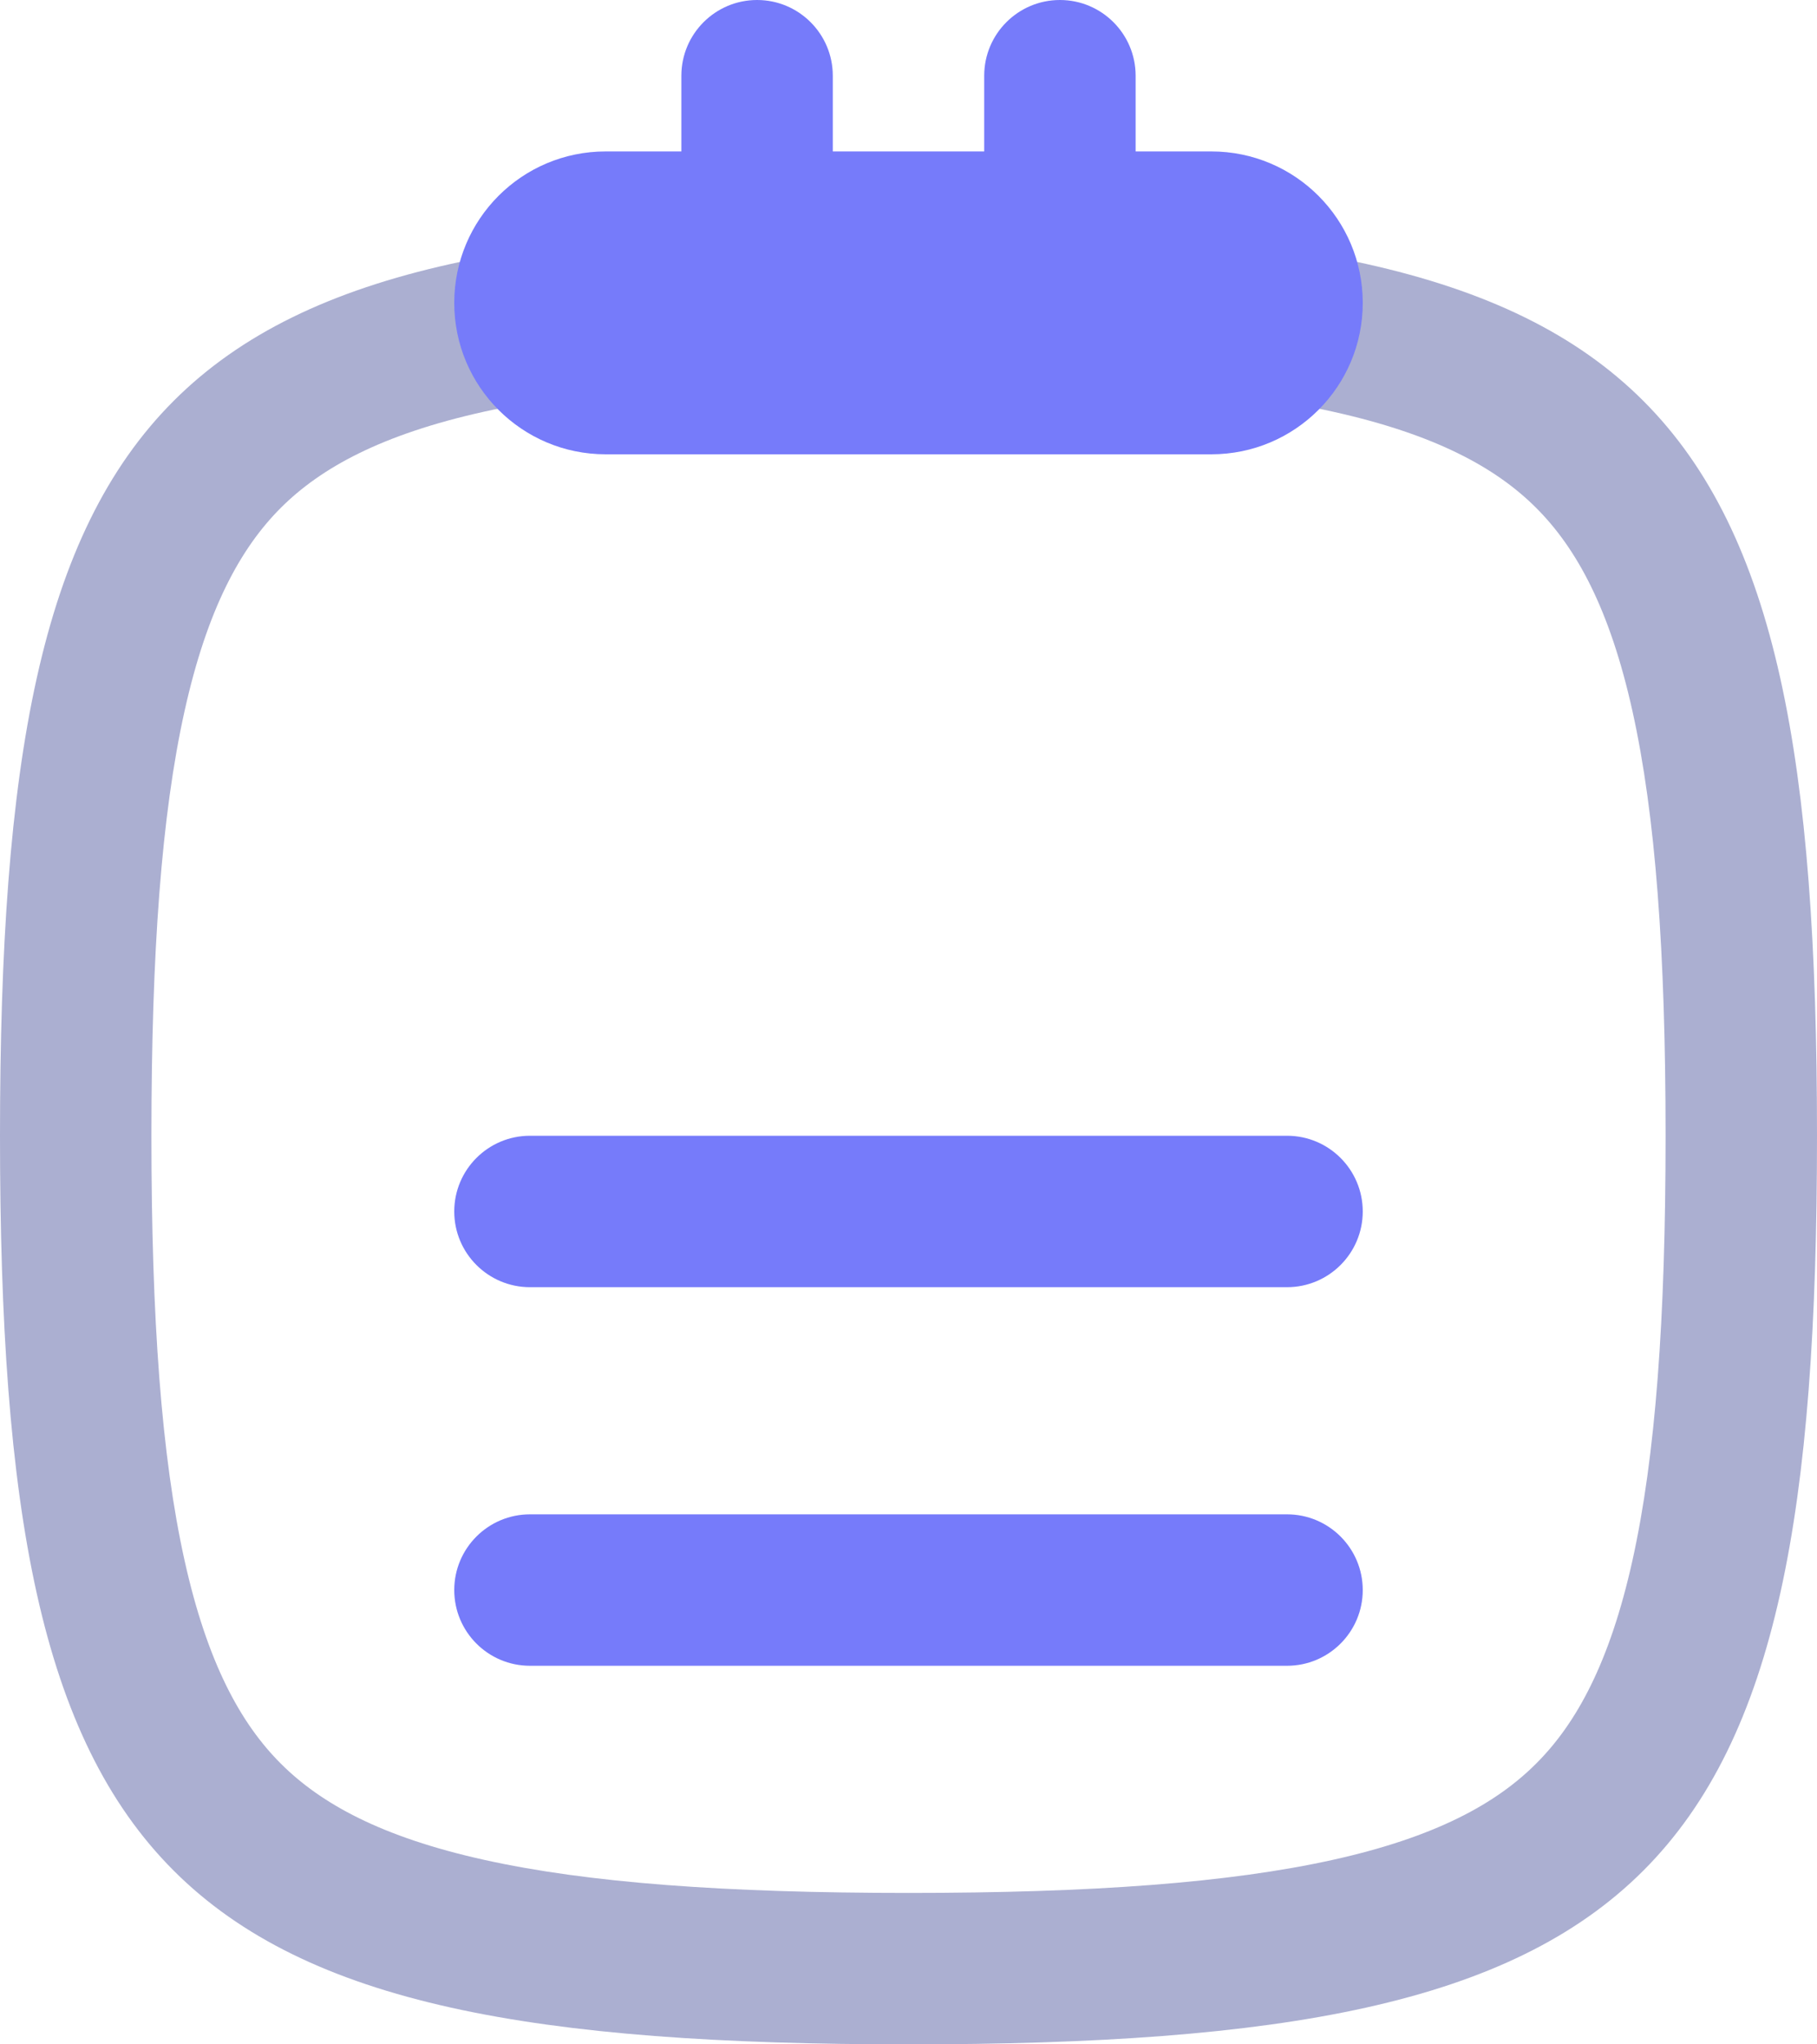 <svg width="24" height="27" viewBox="0 0 24 27" fill="none" xmlns="http://www.w3.org/2000/svg">
<path fill-rule="evenodd" clip-rule="evenodd" d="M0 15C0 24.882 2.118 27 12 27C21.882 27 24 24.882 24 15C24 5.118 21.882 3 12 3C2.118 3 0 5.118 0 15ZM2 15C2 17.425 2.133 19.237 2.438 20.61C2.738 21.96 3.178 22.761 3.708 23.291C4.239 23.822 5.039 24.262 6.39 24.562C7.763 24.867 9.575 25 12 25C14.425 25 16.237 24.867 17.61 24.562C18.96 24.262 19.761 23.822 20.291 23.291C20.822 22.761 21.262 21.96 21.562 20.61C21.867 19.237 22 17.425 22 15C22 12.575 21.867 10.763 21.562 9.39C21.262 8.039 20.822 7.239 20.291 6.708C19.761 6.178 18.96 5.738 17.61 5.438C16.237 5.133 14.425 5 12 5C9.575 5 7.763 5.133 6.39 5.438C5.039 5.738 4.239 6.178 3.708 6.708C3.178 7.239 2.738 8.039 2.438 9.39C2.133 10.763 2 12.575 2 15Z" fill="#ABAFD1"/>
<path d="M9 1C9 0.448 9.448 0 10 0C10.552 0 11 0.448 11 1V2H13V1C13 0.448 13.448 0 14 0C14.552 0 15 0.448 15 1V2H16C17.105 2 18 2.895 18 4C18 5.105 17.105 6 16 6H8C6.895 6 6 5.105 6 4C6 2.895 6.895 2 8 2H9V1Z" fill="#767BFA"/>
<path d="M7 15C6.448 15 6 15.448 6 16C6 16.552 6.448 17 7 17H17C17.552 17 18 16.552 18 16C18 15.448 17.552 15 17 15H7Z" fill="#767BFA"/>
<path d="M7 20C6.448 20 6 20.448 6 21C6 21.552 6.448 22 7 22H17C17.552 22 18 21.552 18 21C18 20.448 17.552 20 17 20H7Z" fill="#767BFA"/>
</svg>
